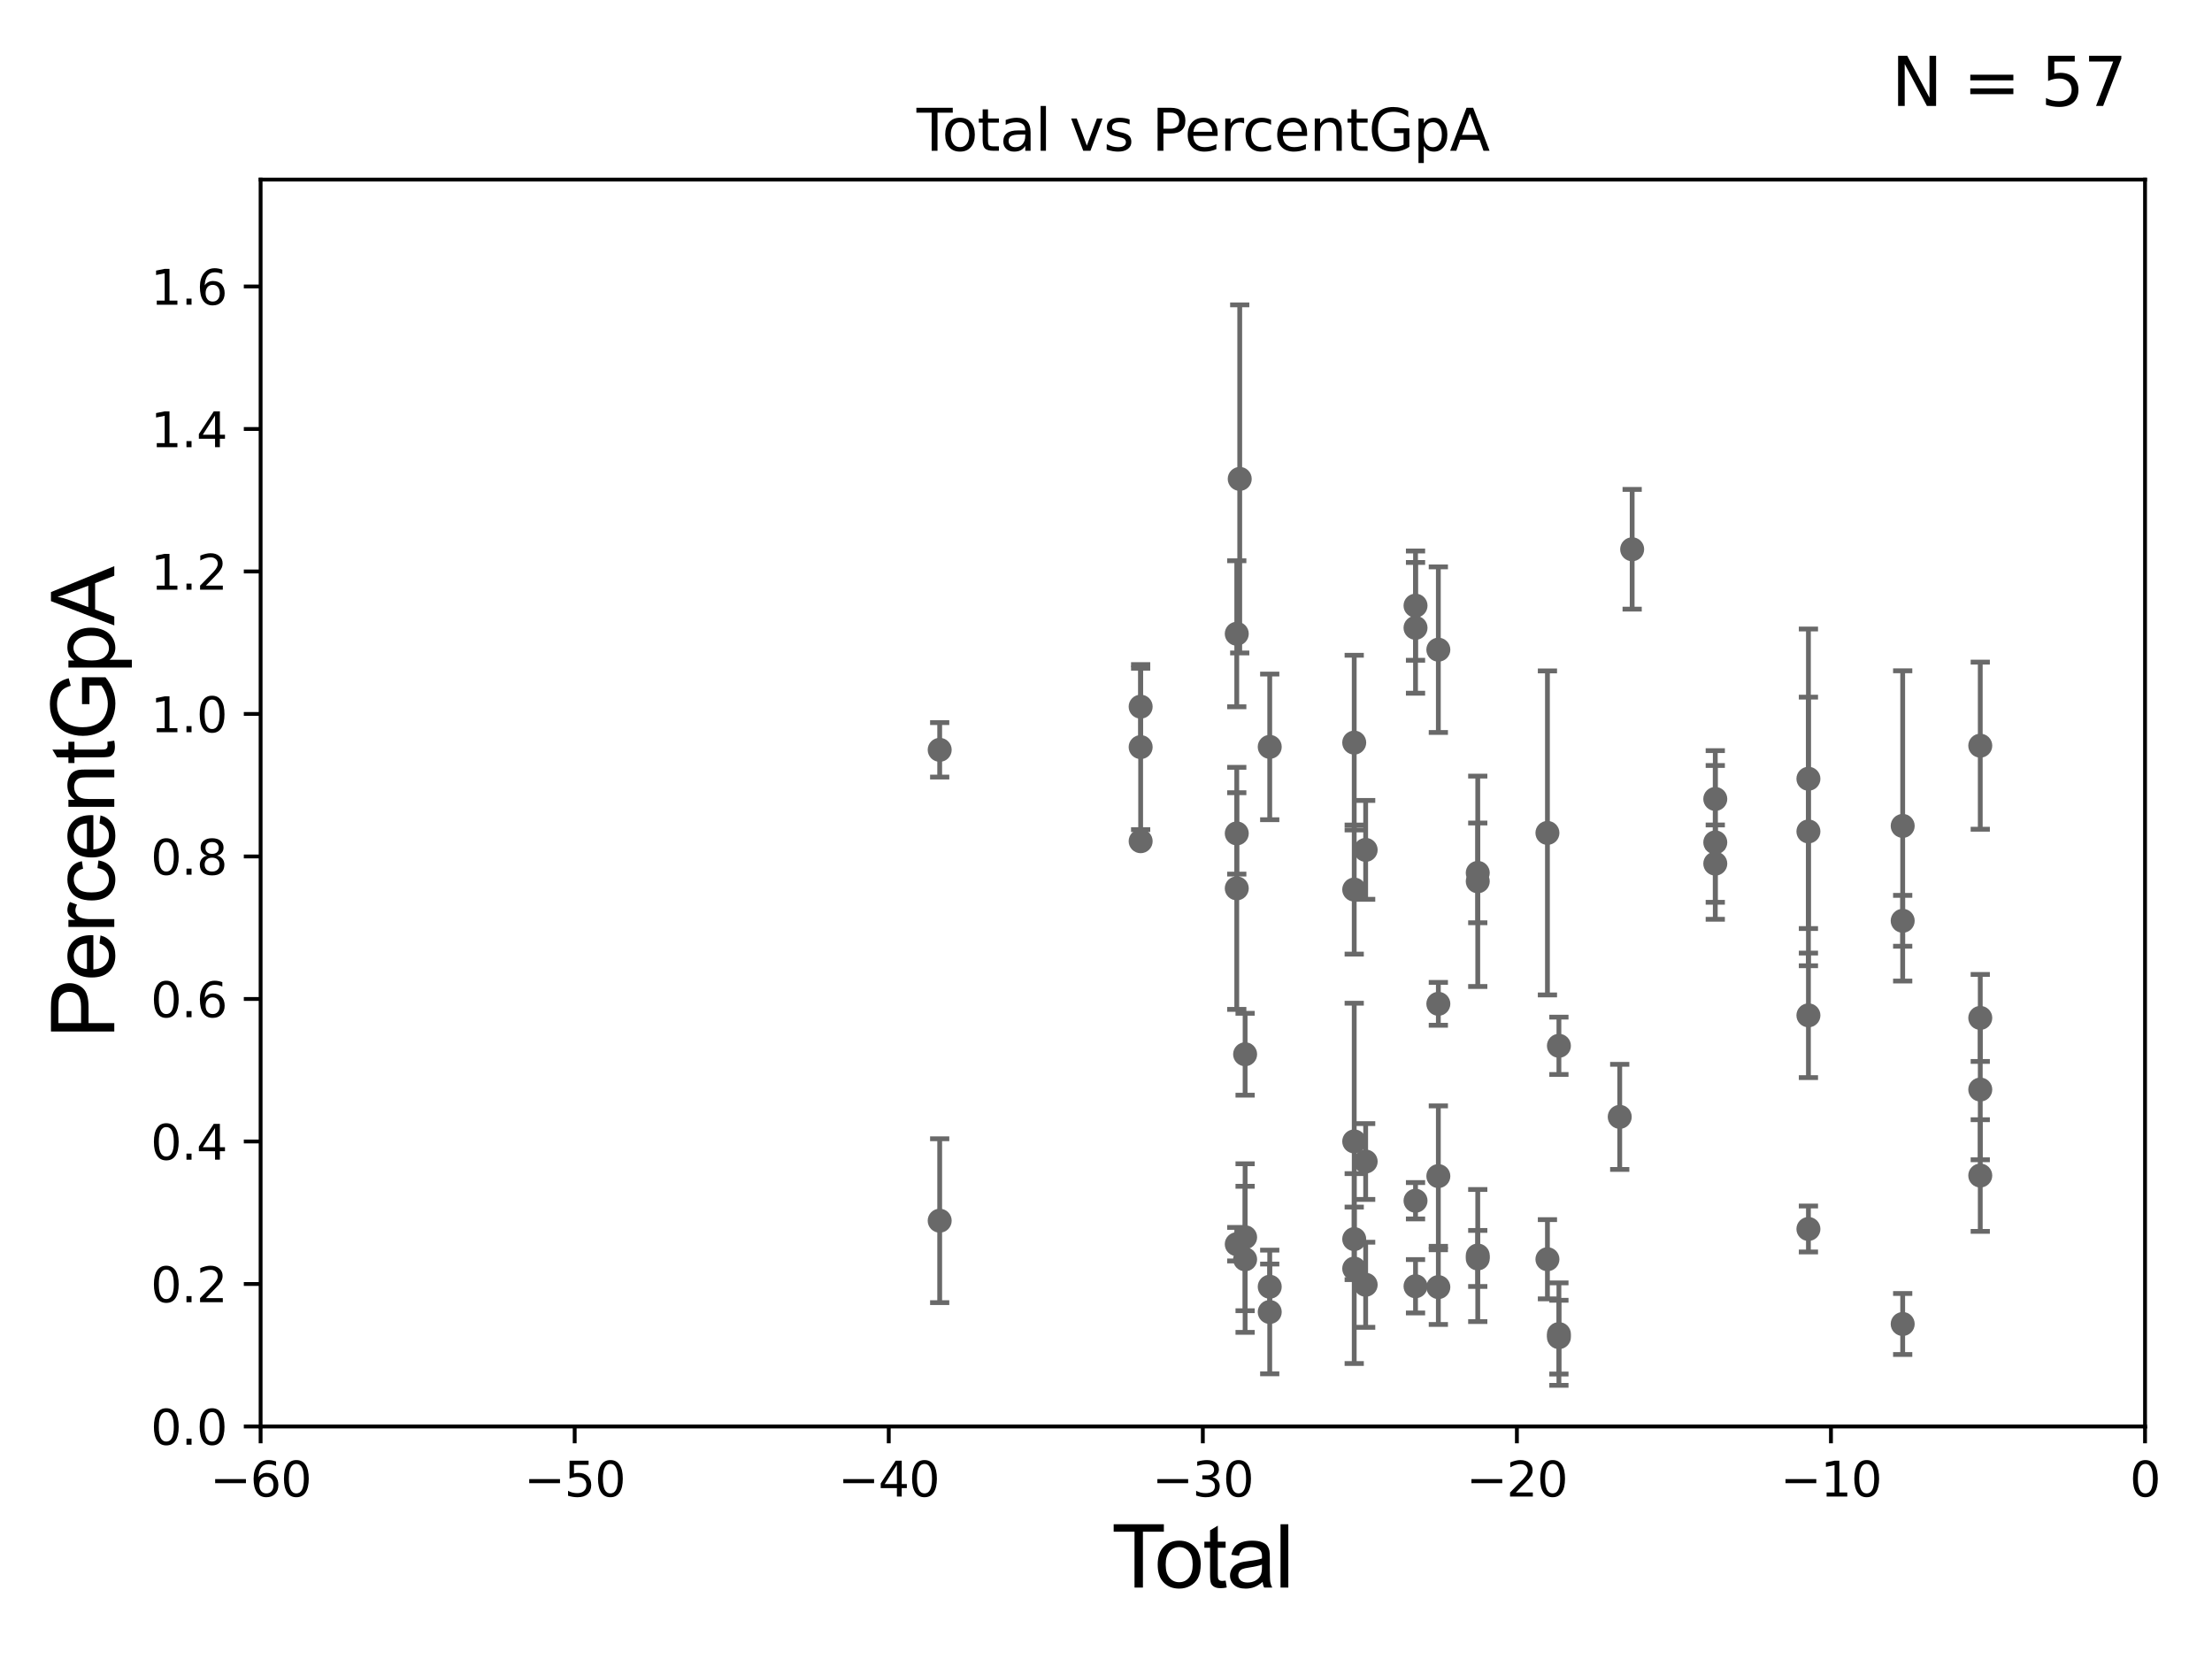 <?xml version="1.0" encoding="utf-8" standalone="no"?>
<!DOCTYPE svg PUBLIC "-//W3C//DTD SVG 1.1//EN"
  "http://www.w3.org/Graphics/SVG/1.1/DTD/svg11.dtd">
<svg xmlns:xlink="http://www.w3.org/1999/xlink" width="460.8pt" height="345.6pt" viewBox="0 0 460.8 345.6" xmlns="http://www.w3.org/2000/svg" version="1.1">
 <defs>
  <style type="text/css">*{stroke-linejoin: round; stroke-linecap: butt}</style>
 </defs>
 <g id="figure_1">
  <g id="patch_1">
   <path d="M 0 345.6 
L 460.8 345.6 
L 460.8 0 
L 0 0 
z
" style="fill: #ffffff"/>
  </g>
  <g id="axes_1">
   <g id="patch_2">
    <path d="M 54.29 297.16 
L 446.85 297.16 
L 446.85 37.411 
L 54.29 37.411 
z
" style="fill: #ffffff"/>
   </g>
   <g id="PathCollection_1">
    <defs>
     <path id="m03b1870b04" d="M 0 1.118 
C 0.297 1.118 0.581 1 0.791 0.791 
C 1 0.581 1.118 0.297 1.118 0 
C 1.118 -0.297 1 -0.581 0.791 -0.791 
C 0.581 -1 0.297 -1.118 0 -1.118 
C -0.297 -1.118 -0.581 -1 -0.791 -0.791 
C -1 -0.581 -1.118 -0.297 -1.118 0 
C -1.118 0.297 -1 0.581 -0.791 0.791 
C -0.581 1 -0.297 1.118 0 1.118 
z
" style="stroke: #696969"/>
    </defs>
    <g clip-path="url(#pcbe70482d9)">
     <use xlink:href="#m03b1870b04" x="195.754" y="156.205" style="fill: #696969; stroke: #696969"/>
     <use xlink:href="#m03b1870b04" x="299.633" y="268.127" style="fill: #696969; stroke: #696969"/>
     <use xlink:href="#m03b1870b04" x="299.633" y="135.341" style="fill: #696969; stroke: #696969"/>
     <use xlink:href="#m03b1870b04" x="307.843" y="181.837" style="fill: #696969; stroke: #696969"/>
     <use xlink:href="#m03b1870b04" x="307.843" y="183.593" style="fill: #696969; stroke: #696969"/>
     <use xlink:href="#m03b1870b04" x="307.843" y="261.55" style="fill: #696969; stroke: #696969"/>
     <use xlink:href="#m03b1870b04" x="307.843" y="262.158" style="fill: #696969; stroke: #696969"/>
     <use xlink:href="#m03b1870b04" x="322.359" y="173.512" style="fill: #696969; stroke: #696969"/>
     <use xlink:href="#m03b1870b04" x="322.359" y="262.321" style="fill: #696969; stroke: #696969"/>
     <use xlink:href="#m03b1870b04" x="324.75" y="277.915" style="fill: #696969; stroke: #696969"/>
     <use xlink:href="#m03b1870b04" x="324.75" y="278.551" style="fill: #696969; stroke: #696969"/>
     <use xlink:href="#m03b1870b04" x="324.75" y="217.86" style="fill: #696969; stroke: #696969"/>
     <use xlink:href="#m03b1870b04" x="337.419" y="232.664" style="fill: #696969; stroke: #696969"/>
     <use xlink:href="#m03b1870b04" x="340.009" y="114.422" style="fill: #696969; stroke: #696969"/>
     <use xlink:href="#m03b1870b04" x="357.325" y="166.435" style="fill: #696969; stroke: #696969"/>
     <use xlink:href="#m03b1870b04" x="357.325" y="179.908" style="fill: #696969; stroke: #696969"/>
     <use xlink:href="#m03b1870b04" x="357.325" y="175.487" style="fill: #696969; stroke: #696969"/>
     <use xlink:href="#m03b1870b04" x="376.727" y="256.02" style="fill: #696969; stroke: #696969"/>
     <use xlink:href="#m03b1870b04" x="376.727" y="173.206" style="fill: #696969; stroke: #696969"/>
     <use xlink:href="#m03b1870b04" x="376.727" y="162.23" style="fill: #696969; stroke: #696969"/>
     <use xlink:href="#m03b1870b04" x="376.727" y="211.513" style="fill: #696969; stroke: #696969"/>
     <use xlink:href="#m03b1870b04" x="396.365" y="191.818" style="fill: #696969; stroke: #696969"/>
     <use xlink:href="#m03b1870b04" x="396.365" y="275.812" style="fill: #696969; stroke: #696969"/>
     <use xlink:href="#m03b1870b04" x="396.365" y="172.053" style="fill: #696969; stroke: #696969"/>
     <use xlink:href="#m03b1870b04" x="412.525" y="155.338" style="fill: #696969; stroke: #696969"/>
     <use xlink:href="#m03b1870b04" x="412.525" y="212.051" style="fill: #696969; stroke: #696969"/>
     <use xlink:href="#m03b1870b04" x="412.525" y="226.974" style="fill: #696969; stroke: #696969"/>
     <use xlink:href="#m03b1870b04" x="299.633" y="245.001" style="fill: #696969; stroke: #696969"/>
     <use xlink:href="#m03b1870b04" x="299.633" y="209.115" style="fill: #696969; stroke: #696969"/>
     <use xlink:href="#m03b1870b04" x="294.88" y="126.165" style="fill: #696969; stroke: #696969"/>
     <use xlink:href="#m03b1870b04" x="195.754" y="254.293" style="fill: #696969; stroke: #696969"/>
     <use xlink:href="#m03b1870b04" x="237.618" y="155.633" style="fill: #696969; stroke: #696969"/>
     <use xlink:href="#m03b1870b04" x="237.618" y="147.21" style="fill: #696969; stroke: #696969"/>
     <use xlink:href="#m03b1870b04" x="237.618" y="175.238" style="fill: #696969; stroke: #696969"/>
     <use xlink:href="#m03b1870b04" x="257.641" y="173.614" style="fill: #696969; stroke: #696969"/>
     <use xlink:href="#m03b1870b04" x="257.641" y="185.062" style="fill: #696969; stroke: #696969"/>
     <use xlink:href="#m03b1870b04" x="257.641" y="259.187" style="fill: #696969; stroke: #696969"/>
     <use xlink:href="#m03b1870b04" x="257.641" y="132.023" style="fill: #696969; stroke: #696969"/>
     <use xlink:href="#m03b1870b04" x="258.258" y="99.765" style="fill: #696969; stroke: #696969"/>
     <use xlink:href="#m03b1870b04" x="259.38" y="219.62" style="fill: #696969; stroke: #696969"/>
     <use xlink:href="#m03b1870b04" x="259.38" y="257.742" style="fill: #696969; stroke: #696969"/>
     <use xlink:href="#m03b1870b04" x="259.38" y="262.342" style="fill: #696969; stroke: #696969"/>
     <use xlink:href="#m03b1870b04" x="264.508" y="273.313" style="fill: #696969; stroke: #696969"/>
     <use xlink:href="#m03b1870b04" x="264.508" y="155.588" style="fill: #696969; stroke: #696969"/>
     <use xlink:href="#m03b1870b04" x="264.508" y="268.053" style="fill: #696969; stroke: #696969"/>
     <use xlink:href="#m03b1870b04" x="282.108" y="258.126" style="fill: #696969; stroke: #696969"/>
     <use xlink:href="#m03b1870b04" x="282.108" y="264.268" style="fill: #696969; stroke: #696969"/>
     <use xlink:href="#m03b1870b04" x="282.108" y="185.313" style="fill: #696969; stroke: #696969"/>
     <use xlink:href="#m03b1870b04" x="282.108" y="154.7" style="fill: #696969; stroke: #696969"/>
     <use xlink:href="#m03b1870b04" x="282.108" y="237.778" style="fill: #696969; stroke: #696969"/>
     <use xlink:href="#m03b1870b04" x="284.492" y="267.64" style="fill: #696969; stroke: #696969"/>
     <use xlink:href="#m03b1870b04" x="284.492" y="241.967" style="fill: #696969; stroke: #696969"/>
     <use xlink:href="#m03b1870b04" x="284.492" y="177.045" style="fill: #696969; stroke: #696969"/>
     <use xlink:href="#m03b1870b04" x="294.88" y="130.79" style="fill: #696969; stroke: #696969"/>
     <use xlink:href="#m03b1870b04" x="294.88" y="250.135" style="fill: #696969; stroke: #696969"/>
     <use xlink:href="#m03b1870b04" x="294.88" y="267.951" style="fill: #696969; stroke: #696969"/>
     <use xlink:href="#m03b1870b04" x="412.525" y="244.886" style="fill: #696969; stroke: #696969"/>
    </g>
   </g>
   <g id="matplotlib.axis_1">
    <g id="xtick_1">
     <g id="line2d_1">
      <defs>
       <path id="me9f9c71d63" d="M 0 0 
L 0 3.5 
" style="stroke: #000000; stroke-width: 0.8"/>
      </defs>
      <g>
       <use xlink:href="#me9f9c71d63" x="54.29" y="297.16" style="stroke: #000000; stroke-width: 0.8"/>
      </g>
     </g>
     <g id="text_1">
      <!-- −60 -->
      <g transform="translate(43.738 311.758)scale(0.1 -0.1)">
       <defs>
        <path id="DejaVuSans-2212" d="M 678 2272 
L 4684 2272 
L 4684 1741 
L 678 1741 
L 678 2272 
z
" transform="scale(0.016)"/>
        <path id="DejaVuSans-36" d="M 2113 2584 
Q 1688 2584 1439 2293 
Q 1191 2003 1191 1497 
Q 1191 994 1439 701 
Q 1688 409 2113 409 
Q 2538 409 2786 701 
Q 3034 994 3034 1497 
Q 3034 2003 2786 2293 
Q 2538 2584 2113 2584 
z
M 3366 4563 
L 3366 3988 
Q 3128 4100 2886 4159 
Q 2644 4219 2406 4219 
Q 1781 4219 1451 3797 
Q 1122 3375 1075 2522 
Q 1259 2794 1537 2939 
Q 1816 3084 2150 3084 
Q 2853 3084 3261 2657 
Q 3669 2231 3669 1497 
Q 3669 778 3244 343 
Q 2819 -91 2113 -91 
Q 1303 -91 875 529 
Q 447 1150 447 2328 
Q 447 3434 972 4092 
Q 1497 4750 2381 4750 
Q 2619 4750 2861 4703 
Q 3103 4656 3366 4563 
z
" transform="scale(0.016)"/>
        <path id="DejaVuSans-30" d="M 2034 4250 
Q 1547 4250 1301 3770 
Q 1056 3291 1056 2328 
Q 1056 1369 1301 889 
Q 1547 409 2034 409 
Q 2525 409 2770 889 
Q 3016 1369 3016 2328 
Q 3016 3291 2770 3770 
Q 2525 4250 2034 4250 
z
M 2034 4750 
Q 2819 4750 3233 4129 
Q 3647 3509 3647 2328 
Q 3647 1150 3233 529 
Q 2819 -91 2034 -91 
Q 1250 -91 836 529 
Q 422 1150 422 2328 
Q 422 3509 836 4129 
Q 1250 4750 2034 4750 
z
" transform="scale(0.016)"/>
       </defs>
       <use xlink:href="#DejaVuSans-2212"/>
       <use xlink:href="#DejaVuSans-36" x="83.789"/>
       <use xlink:href="#DejaVuSans-30" x="147.412"/>
      </g>
     </g>
    </g>
    <g id="xtick_2">
     <g id="line2d_2">
      <g>
       <use xlink:href="#me9f9c71d63" x="119.717" y="297.16" style="stroke: #000000; stroke-width: 0.8"/>
      </g>
     </g>
     <g id="text_2">
      <!-- −50 -->
      <g transform="translate(109.164 311.758)scale(0.1 -0.1)">
       <defs>
        <path id="DejaVuSans-35" d="M 691 4666 
L 3169 4666 
L 3169 4134 
L 1269 4134 
L 1269 2991 
Q 1406 3038 1543 3061 
Q 1681 3084 1819 3084 
Q 2600 3084 3056 2656 
Q 3513 2228 3513 1497 
Q 3513 744 3044 326 
Q 2575 -91 1722 -91 
Q 1428 -91 1123 -41 
Q 819 9 494 109 
L 494 744 
Q 775 591 1075 516 
Q 1375 441 1709 441 
Q 2250 441 2565 725 
Q 2881 1009 2881 1497 
Q 2881 1984 2565 2268 
Q 2250 2553 1709 2553 
Q 1456 2553 1204 2497 
Q 953 2441 691 2322 
L 691 4666 
z
" transform="scale(0.016)"/>
       </defs>
       <use xlink:href="#DejaVuSans-2212"/>
       <use xlink:href="#DejaVuSans-35" x="83.789"/>
       <use xlink:href="#DejaVuSans-30" x="147.412"/>
      </g>
     </g>
    </g>
    <g id="xtick_3">
     <g id="line2d_3">
      <g>
       <use xlink:href="#me9f9c71d63" x="185.143" y="297.16" style="stroke: #000000; stroke-width: 0.8"/>
      </g>
     </g>
     <g id="text_3">
      <!-- −40 -->
      <g transform="translate(174.591 311.758)scale(0.1 -0.1)">
       <defs>
        <path id="DejaVuSans-34" d="M 2419 4116 
L 825 1625 
L 2419 1625 
L 2419 4116 
z
M 2253 4666 
L 3047 4666 
L 3047 1625 
L 3713 1625 
L 3713 1100 
L 3047 1100 
L 3047 0 
L 2419 0 
L 2419 1100 
L 313 1100 
L 313 1709 
L 2253 4666 
z
" transform="scale(0.016)"/>
       </defs>
       <use xlink:href="#DejaVuSans-2212"/>
       <use xlink:href="#DejaVuSans-34" x="83.789"/>
       <use xlink:href="#DejaVuSans-30" x="147.412"/>
      </g>
     </g>
    </g>
    <g id="xtick_4">
     <g id="line2d_4">
      <g>
       <use xlink:href="#me9f9c71d63" x="250.57" y="297.16" style="stroke: #000000; stroke-width: 0.8"/>
      </g>
     </g>
     <g id="text_4">
      <!-- −30 -->
      <g transform="translate(240.018 311.758)scale(0.1 -0.1)">
       <defs>
        <path id="DejaVuSans-33" d="M 2597 2516 
Q 3050 2419 3304 2112 
Q 3559 1806 3559 1356 
Q 3559 666 3084 287 
Q 2609 -91 1734 -91 
Q 1441 -91 1130 -33 
Q 819 25 488 141 
L 488 750 
Q 750 597 1062 519 
Q 1375 441 1716 441 
Q 2309 441 2620 675 
Q 2931 909 2931 1356 
Q 2931 1769 2642 2001 
Q 2353 2234 1838 2234 
L 1294 2234 
L 1294 2753 
L 1863 2753 
Q 2328 2753 2575 2939 
Q 2822 3125 2822 3475 
Q 2822 3834 2567 4026 
Q 2313 4219 1838 4219 
Q 1578 4219 1281 4162 
Q 984 4106 628 3988 
L 628 4550 
Q 988 4650 1302 4700 
Q 1616 4750 1894 4750 
Q 2613 4750 3031 4423 
Q 3450 4097 3450 3541 
Q 3450 3153 3228 2886 
Q 3006 2619 2597 2516 
z
" transform="scale(0.016)"/>
       </defs>
       <use xlink:href="#DejaVuSans-2212"/>
       <use xlink:href="#DejaVuSans-33" x="83.789"/>
       <use xlink:href="#DejaVuSans-30" x="147.412"/>
      </g>
     </g>
    </g>
    <g id="xtick_5">
     <g id="line2d_5">
      <g>
       <use xlink:href="#me9f9c71d63" x="315.997" y="297.16" style="stroke: #000000; stroke-width: 0.8"/>
      </g>
     </g>
     <g id="text_5">
      <!-- −20 -->
      <g transform="translate(305.444 311.758)scale(0.1 -0.1)">
       <defs>
        <path id="DejaVuSans-32" d="M 1228 531 
L 3431 531 
L 3431 0 
L 469 0 
L 469 531 
Q 828 903 1448 1529 
Q 2069 2156 2228 2338 
Q 2531 2678 2651 2914 
Q 2772 3150 2772 3378 
Q 2772 3750 2511 3984 
Q 2250 4219 1831 4219 
Q 1534 4219 1204 4116 
Q 875 4013 500 3803 
L 500 4441 
Q 881 4594 1212 4672 
Q 1544 4750 1819 4750 
Q 2544 4750 2975 4387 
Q 3406 4025 3406 3419 
Q 3406 3131 3298 2873 
Q 3191 2616 2906 2266 
Q 2828 2175 2409 1742 
Q 1991 1309 1228 531 
z
" transform="scale(0.016)"/>
       </defs>
       <use xlink:href="#DejaVuSans-2212"/>
       <use xlink:href="#DejaVuSans-32" x="83.789"/>
       <use xlink:href="#DejaVuSans-30" x="147.412"/>
      </g>
     </g>
    </g>
    <g id="xtick_6">
     <g id="line2d_6">
      <g>
       <use xlink:href="#me9f9c71d63" x="381.423" y="297.16" style="stroke: #000000; stroke-width: 0.8"/>
      </g>
     </g>
     <g id="text_6">
      <!-- −10 -->
      <g transform="translate(370.871 311.758)scale(0.1 -0.1)">
       <defs>
        <path id="DejaVuSans-31" d="M 794 531 
L 1825 531 
L 1825 4091 
L 703 3866 
L 703 4441 
L 1819 4666 
L 2450 4666 
L 2450 531 
L 3481 531 
L 3481 0 
L 794 0 
L 794 531 
z
" transform="scale(0.016)"/>
       </defs>
       <use xlink:href="#DejaVuSans-2212"/>
       <use xlink:href="#DejaVuSans-31" x="83.789"/>
       <use xlink:href="#DejaVuSans-30" x="147.412"/>
      </g>
     </g>
    </g>
    <g id="xtick_7">
     <g id="line2d_7">
      <g>
       <use xlink:href="#me9f9c71d63" x="446.85" y="297.16" style="stroke: #000000; stroke-width: 0.8"/>
      </g>
     </g>
     <g id="text_7">
      <!-- 0 -->
      <g transform="translate(443.669 311.758)scale(0.1 -0.1)">
       <use xlink:href="#DejaVuSans-30"/>
      </g>
     </g>
    </g>
    <g id="text_8">
     <!-- Total -->
     <g transform="translate(231.565 330.722)scale(0.18 -0.18)">
      <defs>
       <path id="ArialMT-54" d="M 1659 0 
L 1659 4041 
L 150 4041 
L 150 4581 
L 3781 4581 
L 3781 4041 
L 2266 4041 
L 2266 0 
L 1659 0 
z
" transform="scale(0.016)"/>
       <path id="ArialMT-6f" d="M 213 1659 
Q 213 2581 725 3025 
Q 1153 3394 1769 3394 
Q 2453 3394 2887 2945 
Q 3322 2497 3322 1706 
Q 3322 1066 3130 698 
Q 2938 331 2570 128 
Q 2203 -75 1769 -75 
Q 1072 -75 642 372 
Q 213 819 213 1659 
z
M 791 1659 
Q 791 1022 1069 705 
Q 1347 388 1769 388 
Q 2188 388 2466 706 
Q 2744 1025 2744 1678 
Q 2744 2294 2464 2611 
Q 2184 2928 1769 2928 
Q 1347 2928 1069 2612 
Q 791 2297 791 1659 
z
" transform="scale(0.016)"/>
       <path id="ArialMT-74" d="M 1650 503 
L 1731 6 
Q 1494 -44 1306 -44 
Q 1000 -44 831 53 
Q 663 150 594 308 
Q 525 466 525 972 
L 525 2881 
L 113 2881 
L 113 3319 
L 525 3319 
L 525 4141 
L 1084 4478 
L 1084 3319 
L 1650 3319 
L 1650 2881 
L 1084 2881 
L 1084 941 
Q 1084 700 1114 631 
Q 1144 563 1211 522 
Q 1278 481 1403 481 
Q 1497 481 1650 503 
z
" transform="scale(0.016)"/>
       <path id="ArialMT-61" d="M 2588 409 
Q 2275 144 1986 34 
Q 1697 -75 1366 -75 
Q 819 -75 525 192 
Q 231 459 231 875 
Q 231 1119 342 1320 
Q 453 1522 633 1644 
Q 813 1766 1038 1828 
Q 1203 1872 1538 1913 
Q 2219 1994 2541 2106 
Q 2544 2222 2544 2253 
Q 2544 2597 2384 2738 
Q 2169 2928 1744 2928 
Q 1347 2928 1158 2789 
Q 969 2650 878 2297 
L 328 2372 
Q 403 2725 575 2942 
Q 747 3159 1072 3276 
Q 1397 3394 1825 3394 
Q 2250 3394 2515 3294 
Q 2781 3194 2906 3042 
Q 3031 2891 3081 2659 
Q 3109 2516 3109 2141 
L 3109 1391 
Q 3109 606 3145 398 
Q 3181 191 3288 0 
L 2700 0 
Q 2613 175 2588 409 
z
M 2541 1666 
Q 2234 1541 1622 1453 
Q 1275 1403 1131 1340 
Q 988 1278 909 1158 
Q 831 1038 831 891 
Q 831 666 1001 516 
Q 1172 366 1500 366 
Q 1825 366 2078 508 
Q 2331 650 2450 897 
Q 2541 1088 2541 1459 
L 2541 1666 
z
" transform="scale(0.016)"/>
       <path id="ArialMT-6c" d="M 409 0 
L 409 4581 
L 972 4581 
L 972 0 
L 409 0 
z
" transform="scale(0.016)"/>
      </defs>
      <use xlink:href="#ArialMT-54"/>
      <use xlink:href="#ArialMT-6f" x="49.959"/>
      <use xlink:href="#ArialMT-74" x="105.574"/>
      <use xlink:href="#ArialMT-61" x="133.357"/>
      <use xlink:href="#ArialMT-6c" x="188.973"/>
     </g>
    </g>
   </g>
   <g id="matplotlib.axis_2">
    <g id="ytick_1">
     <g id="line2d_8">
      <defs>
       <path id="m7895cb3bb9" d="M 0 0 
L -3.5 0 
" style="stroke: #000000; stroke-width: 0.8"/>
      </defs>
      <g>
       <use xlink:href="#m7895cb3bb9" x="54.29" y="297.16" style="stroke: #000000; stroke-width: 0.8"/>
      </g>
     </g>
     <g id="text_9">
      <!-- 0.0 -->
      <g transform="translate(31.387 300.959)scale(0.1 -0.1)">
       <defs>
        <path id="DejaVuSans-2e" d="M 684 794 
L 1344 794 
L 1344 0 
L 684 0 
L 684 794 
z
" transform="scale(0.016)"/>
       </defs>
       <use xlink:href="#DejaVuSans-30"/>
       <use xlink:href="#DejaVuSans-2e" x="63.623"/>
       <use xlink:href="#DejaVuSans-30" x="95.41"/>
      </g>
     </g>
    </g>
    <g id="ytick_2">
     <g id="line2d_9">
      <g>
       <use xlink:href="#m7895cb3bb9" x="54.29" y="267.474" style="stroke: #000000; stroke-width: 0.8"/>
      </g>
     </g>
     <g id="text_10">
      <!-- 0.2 -->
      <g transform="translate(31.387 271.274)scale(0.1 -0.1)">
       <use xlink:href="#DejaVuSans-30"/>
       <use xlink:href="#DejaVuSans-2e" x="63.623"/>
       <use xlink:href="#DejaVuSans-32" x="95.41"/>
      </g>
     </g>
    </g>
    <g id="ytick_3">
     <g id="line2d_10">
      <g>
       <use xlink:href="#m7895cb3bb9" x="54.29" y="237.789" style="stroke: #000000; stroke-width: 0.8"/>
      </g>
     </g>
     <g id="text_11">
      <!-- 0.4 -->
      <g transform="translate(31.387 241.588)scale(0.1 -0.1)">
       <use xlink:href="#DejaVuSans-30"/>
       <use xlink:href="#DejaVuSans-2e" x="63.623"/>
       <use xlink:href="#DejaVuSans-34" x="95.41"/>
      </g>
     </g>
    </g>
    <g id="ytick_4">
     <g id="line2d_11">
      <g>
       <use xlink:href="#m7895cb3bb9" x="54.29" y="208.103" style="stroke: #000000; stroke-width: 0.8"/>
      </g>
     </g>
     <g id="text_12">
      <!-- 0.6 -->
      <g transform="translate(31.387 211.902)scale(0.1 -0.1)">
       <use xlink:href="#DejaVuSans-30"/>
       <use xlink:href="#DejaVuSans-2e" x="63.623"/>
       <use xlink:href="#DejaVuSans-36" x="95.41"/>
      </g>
     </g>
    </g>
    <g id="ytick_5">
     <g id="line2d_12">
      <g>
       <use xlink:href="#m7895cb3bb9" x="54.29" y="178.418" style="stroke: #000000; stroke-width: 0.8"/>
      </g>
     </g>
     <g id="text_13">
      <!-- 0.8 -->
      <g transform="translate(31.387 182.217)scale(0.1 -0.1)">
       <defs>
        <path id="DejaVuSans-38" d="M 2034 2216 
Q 1584 2216 1326 1975 
Q 1069 1734 1069 1313 
Q 1069 891 1326 650 
Q 1584 409 2034 409 
Q 2484 409 2743 651 
Q 3003 894 3003 1313 
Q 3003 1734 2745 1975 
Q 2488 2216 2034 2216 
z
M 1403 2484 
Q 997 2584 770 2862 
Q 544 3141 544 3541 
Q 544 4100 942 4425 
Q 1341 4750 2034 4750 
Q 2731 4750 3128 4425 
Q 3525 4100 3525 3541 
Q 3525 3141 3298 2862 
Q 3072 2584 2669 2484 
Q 3125 2378 3379 2068 
Q 3634 1759 3634 1313 
Q 3634 634 3220 271 
Q 2806 -91 2034 -91 
Q 1263 -91 848 271 
Q 434 634 434 1313 
Q 434 1759 690 2068 
Q 947 2378 1403 2484 
z
M 1172 3481 
Q 1172 3119 1398 2916 
Q 1625 2713 2034 2713 
Q 2441 2713 2670 2916 
Q 2900 3119 2900 3481 
Q 2900 3844 2670 4047 
Q 2441 4250 2034 4250 
Q 1625 4250 1398 4047 
Q 1172 3844 1172 3481 
z
" transform="scale(0.016)"/>
       </defs>
       <use xlink:href="#DejaVuSans-30"/>
       <use xlink:href="#DejaVuSans-2e" x="63.623"/>
       <use xlink:href="#DejaVuSans-38" x="95.41"/>
      </g>
     </g>
    </g>
    <g id="ytick_6">
     <g id="line2d_13">
      <g>
       <use xlink:href="#m7895cb3bb9" x="54.29" y="148.732" style="stroke: #000000; stroke-width: 0.8"/>
      </g>
     </g>
     <g id="text_14">
      <!-- 1.0 -->
      <g transform="translate(31.387 152.531)scale(0.1 -0.1)">
       <use xlink:href="#DejaVuSans-31"/>
       <use xlink:href="#DejaVuSans-2e" x="63.623"/>
       <use xlink:href="#DejaVuSans-30" x="95.41"/>
      </g>
     </g>
    </g>
    <g id="ytick_7">
     <g id="line2d_14">
      <g>
       <use xlink:href="#m7895cb3bb9" x="54.29" y="119.047" style="stroke: #000000; stroke-width: 0.8"/>
      </g>
     </g>
     <g id="text_15">
      <!-- 1.2 -->
      <g transform="translate(31.387 122.846)scale(0.1 -0.1)">
       <use xlink:href="#DejaVuSans-31"/>
       <use xlink:href="#DejaVuSans-2e" x="63.623"/>
       <use xlink:href="#DejaVuSans-32" x="95.41"/>
      </g>
     </g>
    </g>
    <g id="ytick_8">
     <g id="line2d_15">
      <g>
       <use xlink:href="#m7895cb3bb9" x="54.29" y="89.361" style="stroke: #000000; stroke-width: 0.8"/>
      </g>
     </g>
     <g id="text_16">
      <!-- 1.4 -->
      <g transform="translate(31.387 93.16)scale(0.1 -0.1)">
       <use xlink:href="#DejaVuSans-31"/>
       <use xlink:href="#DejaVuSans-2e" x="63.623"/>
       <use xlink:href="#DejaVuSans-34" x="95.41"/>
      </g>
     </g>
    </g>
    <g id="ytick_9">
     <g id="line2d_16">
      <g>
       <use xlink:href="#m7895cb3bb9" x="54.29" y="59.675" style="stroke: #000000; stroke-width: 0.8"/>
      </g>
     </g>
     <g id="text_17">
      <!-- 1.6 -->
      <g transform="translate(31.387 63.475)scale(0.1 -0.1)">
       <use xlink:href="#DejaVuSans-31"/>
       <use xlink:href="#DejaVuSans-2e" x="63.623"/>
       <use xlink:href="#DejaVuSans-36" x="95.41"/>
      </g>
     </g>
    </g>
    <g id="text_18">
     <!-- PercentGpA -->
     <g transform="translate(23.809 216.309)rotate(-90)scale(0.18 -0.18)">
      <defs>
       <path id="ArialMT-50" d="M 494 0 
L 494 4581 
L 2222 4581 
Q 2678 4581 2919 4538 
Q 3256 4481 3484 4323 
Q 3713 4166 3852 3881 
Q 3991 3597 3991 3256 
Q 3991 2672 3619 2267 
Q 3247 1863 2275 1863 
L 1100 1863 
L 1100 0 
L 494 0 
z
M 1100 2403 
L 2284 2403 
Q 2872 2403 3119 2622 
Q 3366 2841 3366 3238 
Q 3366 3525 3220 3729 
Q 3075 3934 2838 4000 
Q 2684 4041 2272 4041 
L 1100 4041 
L 1100 2403 
z
" transform="scale(0.016)"/>
       <path id="ArialMT-65" d="M 2694 1069 
L 3275 997 
Q 3138 488 2766 206 
Q 2394 -75 1816 -75 
Q 1088 -75 661 373 
Q 234 822 234 1631 
Q 234 2469 665 2931 
Q 1097 3394 1784 3394 
Q 2450 3394 2872 2941 
Q 3294 2488 3294 1666 
Q 3294 1616 3291 1516 
L 816 1516 
Q 847 969 1125 678 
Q 1403 388 1819 388 
Q 2128 388 2347 550 
Q 2566 713 2694 1069 
z
M 847 1978 
L 2700 1978 
Q 2663 2397 2488 2606 
Q 2219 2931 1791 2931 
Q 1403 2931 1139 2672 
Q 875 2413 847 1978 
z
" transform="scale(0.016)"/>
       <path id="ArialMT-72" d="M 416 0 
L 416 3319 
L 922 3319 
L 922 2816 
Q 1116 3169 1280 3281 
Q 1444 3394 1641 3394 
Q 1925 3394 2219 3213 
L 2025 2691 
Q 1819 2813 1613 2813 
Q 1428 2813 1281 2702 
Q 1134 2591 1072 2394 
Q 978 2094 978 1738 
L 978 0 
L 416 0 
z
" transform="scale(0.016)"/>
       <path id="ArialMT-63" d="M 2588 1216 
L 3141 1144 
Q 3050 572 2676 248 
Q 2303 -75 1759 -75 
Q 1078 -75 664 370 
Q 250 816 250 1647 
Q 250 2184 428 2587 
Q 606 2991 970 3192 
Q 1334 3394 1763 3394 
Q 2303 3394 2647 3120 
Q 2991 2847 3088 2344 
L 2541 2259 
Q 2463 2594 2264 2762 
Q 2066 2931 1784 2931 
Q 1359 2931 1093 2626 
Q 828 2322 828 1663 
Q 828 994 1084 691 
Q 1341 388 1753 388 
Q 2084 388 2306 591 
Q 2528 794 2588 1216 
z
" transform="scale(0.016)"/>
       <path id="ArialMT-6e" d="M 422 0 
L 422 3319 
L 928 3319 
L 928 2847 
Q 1294 3394 1984 3394 
Q 2284 3394 2536 3286 
Q 2788 3178 2913 3003 
Q 3038 2828 3088 2588 
Q 3119 2431 3119 2041 
L 3119 0 
L 2556 0 
L 2556 2019 
Q 2556 2363 2490 2533 
Q 2425 2703 2258 2804 
Q 2091 2906 1866 2906 
Q 1506 2906 1245 2678 
Q 984 2450 984 1813 
L 984 0 
L 422 0 
z
" transform="scale(0.016)"/>
       <path id="ArialMT-47" d="M 2638 1797 
L 2638 2334 
L 4578 2338 
L 4578 638 
Q 4131 281 3656 101 
Q 3181 -78 2681 -78 
Q 2006 -78 1454 211 
Q 903 500 622 1047 
Q 341 1594 341 2269 
Q 341 2938 620 3517 
Q 900 4097 1425 4378 
Q 1950 4659 2634 4659 
Q 3131 4659 3532 4498 
Q 3934 4338 4162 4050 
Q 4391 3763 4509 3300 
L 3963 3150 
Q 3859 3500 3706 3700 
Q 3553 3900 3268 4020 
Q 2984 4141 2638 4141 
Q 2222 4141 1919 4014 
Q 1616 3888 1430 3681 
Q 1244 3475 1141 3228 
Q 966 2803 966 2306 
Q 966 1694 1177 1281 
Q 1388 869 1791 669 
Q 2194 469 2647 469 
Q 3041 469 3416 620 
Q 3791 772 3984 944 
L 3984 1797 
L 2638 1797 
z
" transform="scale(0.016)"/>
       <path id="ArialMT-70" d="M 422 -1272 
L 422 3319 
L 934 3319 
L 934 2888 
Q 1116 3141 1344 3267 
Q 1572 3394 1897 3394 
Q 2322 3394 2647 3175 
Q 2972 2956 3137 2557 
Q 3303 2159 3303 1684 
Q 3303 1175 3120 767 
Q 2938 359 2589 142 
Q 2241 -75 1856 -75 
Q 1575 -75 1351 44 
Q 1128 163 984 344 
L 984 -1272 
L 422 -1272 
z
M 931 1641 
Q 931 1000 1190 694 
Q 1450 388 1819 388 
Q 2194 388 2461 705 
Q 2728 1022 2728 1688 
Q 2728 2322 2467 2637 
Q 2206 2953 1844 2953 
Q 1484 2953 1207 2617 
Q 931 2281 931 1641 
z
" transform="scale(0.016)"/>
       <path id="ArialMT-41" d="M -9 0 
L 1750 4581 
L 2403 4581 
L 4278 0 
L 3588 0 
L 3053 1388 
L 1138 1388 
L 634 0 
L -9 0 
z
M 1313 1881 
L 2866 1881 
L 2388 3150 
Q 2169 3728 2063 4100 
Q 1975 3659 1816 3225 
L 1313 1881 
z
" transform="scale(0.016)"/>
      </defs>
      <use xlink:href="#ArialMT-50"/>
      <use xlink:href="#ArialMT-65" x="66.699"/>
      <use xlink:href="#ArialMT-72" x="122.314"/>
      <use xlink:href="#ArialMT-63" x="155.615"/>
      <use xlink:href="#ArialMT-65" x="205.615"/>
      <use xlink:href="#ArialMT-6e" x="261.23"/>
      <use xlink:href="#ArialMT-74" x="316.846"/>
      <use xlink:href="#ArialMT-47" x="344.629"/>
      <use xlink:href="#ArialMT-70" x="422.412"/>
      <use xlink:href="#ArialMT-41" x="478.027"/>
     </g>
    </g>
   </g>
   <g id="LineCollection_1">
    <path d="M 195.754 161.88 
L 195.754 150.531 
" clip-path="url(#pcbe70482d9)" style="fill: none; stroke: #696969"/>
    <path d="M 299.633 275.908 
L 299.633 260.346 
" clip-path="url(#pcbe70482d9)" style="fill: none; stroke: #696969"/>
    <path d="M 299.633 152.589 
L 299.633 118.093 
" clip-path="url(#pcbe70482d9)" style="fill: none; stroke: #696969"/>
    <path d="M 307.843 192.225 
L 307.843 171.449 
" clip-path="url(#pcbe70482d9)" style="fill: none; stroke: #696969"/>
    <path d="M 307.843 205.505 
L 307.843 161.681 
" clip-path="url(#pcbe70482d9)" style="fill: none; stroke: #696969"/>
    <path d="M 307.843 275.307 
L 307.843 247.794 
" clip-path="url(#pcbe70482d9)" style="fill: none; stroke: #696969"/>
    <path d="M 307.843 267.999 
L 307.843 256.318 
" clip-path="url(#pcbe70482d9)" style="fill: none; stroke: #696969"/>
    <path d="M 322.359 207.261 
L 322.359 139.763 
" clip-path="url(#pcbe70482d9)" style="fill: none; stroke: #696969"/>
    <path d="M 322.359 270.572 
L 322.359 254.069 
" clip-path="url(#pcbe70482d9)" style="fill: none; stroke: #696969"/>
    <path d="M 324.75 288.587 
L 324.75 267.243 
" clip-path="url(#pcbe70482d9)" style="fill: none; stroke: #696969"/>
    <path d="M 324.75 286.235 
L 324.75 270.867 
" clip-path="url(#pcbe70482d9)" style="fill: none; stroke: #696969"/>
    <path d="M 324.75 223.832 
L 324.75 211.887 
" clip-path="url(#pcbe70482d9)" style="fill: none; stroke: #696969"/>
    <path d="M 337.419 243.612 
L 337.419 221.716 
" clip-path="url(#pcbe70482d9)" style="fill: none; stroke: #696969"/>
    <path d="M 340.009 126.892 
L 340.009 101.952 
" clip-path="url(#pcbe70482d9)" style="fill: none; stroke: #696969"/>
    <path d="M 357.325 176.498 
L 357.325 156.372 
" clip-path="url(#pcbe70482d9)" style="fill: none; stroke: #696969"/>
    <path d="M 357.325 187.967 
L 357.325 171.85 
" clip-path="url(#pcbe70482d9)" style="fill: none; stroke: #696969"/>
    <path d="M 357.325 191.506 
L 357.325 159.469 
" clip-path="url(#pcbe70482d9)" style="fill: none; stroke: #696969"/>
    <path d="M 376.727 260.805 
L 376.727 251.235 
" clip-path="url(#pcbe70482d9)" style="fill: none; stroke: #696969"/>
    <path d="M 376.727 201.189 
L 376.727 145.223 
" clip-path="url(#pcbe70482d9)" style="fill: none; stroke: #696969"/>
    <path d="M 376.727 193.428 
L 376.727 131.032 
" clip-path="url(#pcbe70482d9)" style="fill: none; stroke: #696969"/>
    <path d="M 376.727 224.482 
L 376.727 198.543 
" clip-path="url(#pcbe70482d9)" style="fill: none; stroke: #696969"/>
    <path d="M 396.365 197.115 
L 396.365 186.521 
" clip-path="url(#pcbe70482d9)" style="fill: none; stroke: #696969"/>
    <path d="M 396.365 282.163 
L 396.365 269.461 
" clip-path="url(#pcbe70482d9)" style="fill: none; stroke: #696969"/>
    <path d="M 396.365 204.366 
L 396.365 139.74 
" clip-path="url(#pcbe70482d9)" style="fill: none; stroke: #696969"/>
    <path d="M 412.525 172.743 
L 412.525 137.932 
" clip-path="url(#pcbe70482d9)" style="fill: none; stroke: #696969"/>
    <path d="M 412.525 221.113 
L 412.525 202.988 
" clip-path="url(#pcbe70482d9)" style="fill: none; stroke: #696969"/>
    <path d="M 412.525 241.598 
L 412.525 212.351 
" clip-path="url(#pcbe70482d9)" style="fill: none; stroke: #696969"/>
    <path d="M 299.633 259.627 
L 299.633 230.376 
" clip-path="url(#pcbe70482d9)" style="fill: none; stroke: #696969"/>
    <path d="M 299.633 213.579 
L 299.633 204.65 
" clip-path="url(#pcbe70482d9)" style="fill: none; stroke: #696969"/>
    <path d="M 294.88 137.548 
L 294.88 114.781 
" clip-path="url(#pcbe70482d9)" style="fill: none; stroke: #696969"/>
    <path d="M 195.754 271.362 
L 195.754 237.224 
" clip-path="url(#pcbe70482d9)" style="fill: none; stroke: #696969"/>
    <path d="M 237.618 172.826 
L 237.618 138.441 
" clip-path="url(#pcbe70482d9)" style="fill: none; stroke: #696969"/>
    <path d="M 237.618 155.216 
L 237.618 139.204 
" clip-path="url(#pcbe70482d9)" style="fill: none; stroke: #696969"/>
    <path d="M 237.618 175.754 
L 237.618 174.721 
" clip-path="url(#pcbe70482d9)" style="fill: none; stroke: #696969"/>
    <path d="M 257.641 182.09 
L 257.641 165.137 
" clip-path="url(#pcbe70482d9)" style="fill: none; stroke: #696969"/>
    <path d="M 257.641 210.272 
L 257.641 159.852 
" clip-path="url(#pcbe70482d9)" style="fill: none; stroke: #696969"/>
    <path d="M 257.641 262.68 
L 257.641 255.694 
" clip-path="url(#pcbe70482d9)" style="fill: none; stroke: #696969"/>
    <path d="M 257.641 147.234 
L 257.641 116.812 
" clip-path="url(#pcbe70482d9)" style="fill: none; stroke: #696969"/>
    <path d="M 258.258 136.021 
L 258.258 63.509 
" clip-path="url(#pcbe70482d9)" style="fill: none; stroke: #696969"/>
    <path d="M 259.38 228.148 
L 259.38 211.092 
" clip-path="url(#pcbe70482d9)" style="fill: none; stroke: #696969"/>
    <path d="M 259.38 273.046 
L 259.38 242.438 
" clip-path="url(#pcbe70482d9)" style="fill: none; stroke: #696969"/>
    <path d="M 259.38 277.559 
L 259.38 247.125 
" clip-path="url(#pcbe70482d9)" style="fill: none; stroke: #696969"/>
    <path d="M 264.508 286.196 
L 264.508 260.429 
" clip-path="url(#pcbe70482d9)" style="fill: none; stroke: #696969"/>
    <path d="M 264.508 170.757 
L 264.508 140.42 
" clip-path="url(#pcbe70482d9)" style="fill: none; stroke: #696969"/>
    <path d="M 264.508 272.778 
L 264.508 263.328 
" clip-path="url(#pcbe70482d9)" style="fill: none; stroke: #696969"/>
    <path d="M 282.108 264.802 
L 282.108 251.451 
" clip-path="url(#pcbe70482d9)" style="fill: none; stroke: #696969"/>
    <path d="M 282.108 284.047 
L 282.108 244.489 
" clip-path="url(#pcbe70482d9)" style="fill: none; stroke: #696969"/>
    <path d="M 282.108 198.757 
L 282.108 171.87 
" clip-path="url(#pcbe70482d9)" style="fill: none; stroke: #696969"/>
    <path d="M 282.108 172.9 
L 282.108 136.499 
" clip-path="url(#pcbe70482d9)" style="fill: none; stroke: #696969"/>
    <path d="M 282.108 266.57 
L 282.108 208.986 
" clip-path="url(#pcbe70482d9)" style="fill: none; stroke: #696969"/>
    <path d="M 284.492 276.504 
L 284.492 258.776 
" clip-path="url(#pcbe70482d9)" style="fill: none; stroke: #696969"/>
    <path d="M 284.492 249.864 
L 284.492 234.07 
" clip-path="url(#pcbe70482d9)" style="fill: none; stroke: #696969"/>
    <path d="M 284.492 187.341 
L 284.492 166.748 
" clip-path="url(#pcbe70482d9)" style="fill: none; stroke: #696969"/>
    <path d="M 294.88 144.41 
L 294.88 117.171 
" clip-path="url(#pcbe70482d9)" style="fill: none; stroke: #696969"/>
    <path d="M 294.88 253.922 
L 294.88 246.348 
" clip-path="url(#pcbe70482d9)" style="fill: none; stroke: #696969"/>
    <path d="M 294.88 273.513 
L 294.88 262.389 
" clip-path="url(#pcbe70482d9)" style="fill: none; stroke: #696969"/>
    <path d="M 412.525 256.515 
L 412.525 233.256 
" clip-path="url(#pcbe70482d9)" style="fill: none; stroke: #696969"/>
   </g>
   <g id="line2d_17">
    <defs>
     <path id="m88fb7fc87f" d="M 2 0 
L -2 -0 
" style="stroke: #696969"/>
    </defs>
    <g clip-path="url(#pcbe70482d9)">
     <use xlink:href="#m88fb7fc87f" x="195.754" y="161.88" style="fill: #696969; stroke: #696969"/>
     <use xlink:href="#m88fb7fc87f" x="299.633" y="275.908" style="fill: #696969; stroke: #696969"/>
     <use xlink:href="#m88fb7fc87f" x="299.633" y="152.589" style="fill: #696969; stroke: #696969"/>
     <use xlink:href="#m88fb7fc87f" x="307.843" y="192.225" style="fill: #696969; stroke: #696969"/>
     <use xlink:href="#m88fb7fc87f" x="307.843" y="205.505" style="fill: #696969; stroke: #696969"/>
     <use xlink:href="#m88fb7fc87f" x="307.843" y="275.307" style="fill: #696969; stroke: #696969"/>
     <use xlink:href="#m88fb7fc87f" x="307.843" y="267.999" style="fill: #696969; stroke: #696969"/>
     <use xlink:href="#m88fb7fc87f" x="322.359" y="207.261" style="fill: #696969; stroke: #696969"/>
     <use xlink:href="#m88fb7fc87f" x="322.359" y="270.572" style="fill: #696969; stroke: #696969"/>
     <use xlink:href="#m88fb7fc87f" x="324.75" y="288.587" style="fill: #696969; stroke: #696969"/>
     <use xlink:href="#m88fb7fc87f" x="324.75" y="286.235" style="fill: #696969; stroke: #696969"/>
     <use xlink:href="#m88fb7fc87f" x="324.75" y="223.832" style="fill: #696969; stroke: #696969"/>
     <use xlink:href="#m88fb7fc87f" x="337.419" y="243.612" style="fill: #696969; stroke: #696969"/>
     <use xlink:href="#m88fb7fc87f" x="340.009" y="126.892" style="fill: #696969; stroke: #696969"/>
     <use xlink:href="#m88fb7fc87f" x="357.325" y="176.498" style="fill: #696969; stroke: #696969"/>
     <use xlink:href="#m88fb7fc87f" x="357.325" y="187.967" style="fill: #696969; stroke: #696969"/>
     <use xlink:href="#m88fb7fc87f" x="357.325" y="191.506" style="fill: #696969; stroke: #696969"/>
     <use xlink:href="#m88fb7fc87f" x="376.727" y="260.805" style="fill: #696969; stroke: #696969"/>
     <use xlink:href="#m88fb7fc87f" x="376.727" y="201.189" style="fill: #696969; stroke: #696969"/>
     <use xlink:href="#m88fb7fc87f" x="376.727" y="193.428" style="fill: #696969; stroke: #696969"/>
     <use xlink:href="#m88fb7fc87f" x="376.727" y="224.482" style="fill: #696969; stroke: #696969"/>
     <use xlink:href="#m88fb7fc87f" x="396.365" y="197.115" style="fill: #696969; stroke: #696969"/>
     <use xlink:href="#m88fb7fc87f" x="396.365" y="282.163" style="fill: #696969; stroke: #696969"/>
     <use xlink:href="#m88fb7fc87f" x="396.365" y="204.366" style="fill: #696969; stroke: #696969"/>
     <use xlink:href="#m88fb7fc87f" x="412.525" y="172.743" style="fill: #696969; stroke: #696969"/>
     <use xlink:href="#m88fb7fc87f" x="412.525" y="221.113" style="fill: #696969; stroke: #696969"/>
     <use xlink:href="#m88fb7fc87f" x="412.525" y="241.598" style="fill: #696969; stroke: #696969"/>
     <use xlink:href="#m88fb7fc87f" x="299.633" y="259.627" style="fill: #696969; stroke: #696969"/>
     <use xlink:href="#m88fb7fc87f" x="299.633" y="213.579" style="fill: #696969; stroke: #696969"/>
     <use xlink:href="#m88fb7fc87f" x="294.88" y="137.548" style="fill: #696969; stroke: #696969"/>
     <use xlink:href="#m88fb7fc87f" x="195.754" y="271.362" style="fill: #696969; stroke: #696969"/>
     <use xlink:href="#m88fb7fc87f" x="237.618" y="172.826" style="fill: #696969; stroke: #696969"/>
     <use xlink:href="#m88fb7fc87f" x="237.618" y="155.216" style="fill: #696969; stroke: #696969"/>
     <use xlink:href="#m88fb7fc87f" x="237.618" y="175.754" style="fill: #696969; stroke: #696969"/>
     <use xlink:href="#m88fb7fc87f" x="257.641" y="182.09" style="fill: #696969; stroke: #696969"/>
     <use xlink:href="#m88fb7fc87f" x="257.641" y="210.272" style="fill: #696969; stroke: #696969"/>
     <use xlink:href="#m88fb7fc87f" x="257.641" y="262.68" style="fill: #696969; stroke: #696969"/>
     <use xlink:href="#m88fb7fc87f" x="257.641" y="147.234" style="fill: #696969; stroke: #696969"/>
     <use xlink:href="#m88fb7fc87f" x="258.258" y="136.021" style="fill: #696969; stroke: #696969"/>
     <use xlink:href="#m88fb7fc87f" x="259.38" y="228.148" style="fill: #696969; stroke: #696969"/>
     <use xlink:href="#m88fb7fc87f" x="259.38" y="273.046" style="fill: #696969; stroke: #696969"/>
     <use xlink:href="#m88fb7fc87f" x="259.38" y="277.559" style="fill: #696969; stroke: #696969"/>
     <use xlink:href="#m88fb7fc87f" x="264.508" y="286.196" style="fill: #696969; stroke: #696969"/>
     <use xlink:href="#m88fb7fc87f" x="264.508" y="170.757" style="fill: #696969; stroke: #696969"/>
     <use xlink:href="#m88fb7fc87f" x="264.508" y="272.778" style="fill: #696969; stroke: #696969"/>
     <use xlink:href="#m88fb7fc87f" x="282.108" y="264.802" style="fill: #696969; stroke: #696969"/>
     <use xlink:href="#m88fb7fc87f" x="282.108" y="284.047" style="fill: #696969; stroke: #696969"/>
     <use xlink:href="#m88fb7fc87f" x="282.108" y="198.757" style="fill: #696969; stroke: #696969"/>
     <use xlink:href="#m88fb7fc87f" x="282.108" y="172.9" style="fill: #696969; stroke: #696969"/>
     <use xlink:href="#m88fb7fc87f" x="282.108" y="266.57" style="fill: #696969; stroke: #696969"/>
     <use xlink:href="#m88fb7fc87f" x="284.492" y="276.504" style="fill: #696969; stroke: #696969"/>
     <use xlink:href="#m88fb7fc87f" x="284.492" y="249.864" style="fill: #696969; stroke: #696969"/>
     <use xlink:href="#m88fb7fc87f" x="284.492" y="187.341" style="fill: #696969; stroke: #696969"/>
     <use xlink:href="#m88fb7fc87f" x="294.88" y="144.41" style="fill: #696969; stroke: #696969"/>
     <use xlink:href="#m88fb7fc87f" x="294.88" y="253.922" style="fill: #696969; stroke: #696969"/>
     <use xlink:href="#m88fb7fc87f" x="294.88" y="273.513" style="fill: #696969; stroke: #696969"/>
     <use xlink:href="#m88fb7fc87f" x="412.525" y="256.515" style="fill: #696969; stroke: #696969"/>
    </g>
   </g>
   <g id="line2d_18">
    <g clip-path="url(#pcbe70482d9)">
     <use xlink:href="#m88fb7fc87f" x="195.754" y="150.531" style="fill: #696969; stroke: #696969"/>
     <use xlink:href="#m88fb7fc87f" x="299.633" y="260.346" style="fill: #696969; stroke: #696969"/>
     <use xlink:href="#m88fb7fc87f" x="299.633" y="118.093" style="fill: #696969; stroke: #696969"/>
     <use xlink:href="#m88fb7fc87f" x="307.843" y="171.449" style="fill: #696969; stroke: #696969"/>
     <use xlink:href="#m88fb7fc87f" x="307.843" y="161.681" style="fill: #696969; stroke: #696969"/>
     <use xlink:href="#m88fb7fc87f" x="307.843" y="247.794" style="fill: #696969; stroke: #696969"/>
     <use xlink:href="#m88fb7fc87f" x="307.843" y="256.318" style="fill: #696969; stroke: #696969"/>
     <use xlink:href="#m88fb7fc87f" x="322.359" y="139.763" style="fill: #696969; stroke: #696969"/>
     <use xlink:href="#m88fb7fc87f" x="322.359" y="254.069" style="fill: #696969; stroke: #696969"/>
     <use xlink:href="#m88fb7fc87f" x="324.75" y="267.243" style="fill: #696969; stroke: #696969"/>
     <use xlink:href="#m88fb7fc87f" x="324.75" y="270.867" style="fill: #696969; stroke: #696969"/>
     <use xlink:href="#m88fb7fc87f" x="324.75" y="211.887" style="fill: #696969; stroke: #696969"/>
     <use xlink:href="#m88fb7fc87f" x="337.419" y="221.716" style="fill: #696969; stroke: #696969"/>
     <use xlink:href="#m88fb7fc87f" x="340.009" y="101.952" style="fill: #696969; stroke: #696969"/>
     <use xlink:href="#m88fb7fc87f" x="357.325" y="156.372" style="fill: #696969; stroke: #696969"/>
     <use xlink:href="#m88fb7fc87f" x="357.325" y="171.85" style="fill: #696969; stroke: #696969"/>
     <use xlink:href="#m88fb7fc87f" x="357.325" y="159.469" style="fill: #696969; stroke: #696969"/>
     <use xlink:href="#m88fb7fc87f" x="376.727" y="251.235" style="fill: #696969; stroke: #696969"/>
     <use xlink:href="#m88fb7fc87f" x="376.727" y="145.223" style="fill: #696969; stroke: #696969"/>
     <use xlink:href="#m88fb7fc87f" x="376.727" y="131.032" style="fill: #696969; stroke: #696969"/>
     <use xlink:href="#m88fb7fc87f" x="376.727" y="198.543" style="fill: #696969; stroke: #696969"/>
     <use xlink:href="#m88fb7fc87f" x="396.365" y="186.521" style="fill: #696969; stroke: #696969"/>
     <use xlink:href="#m88fb7fc87f" x="396.365" y="269.461" style="fill: #696969; stroke: #696969"/>
     <use xlink:href="#m88fb7fc87f" x="396.365" y="139.74" style="fill: #696969; stroke: #696969"/>
     <use xlink:href="#m88fb7fc87f" x="412.525" y="137.932" style="fill: #696969; stroke: #696969"/>
     <use xlink:href="#m88fb7fc87f" x="412.525" y="202.988" style="fill: #696969; stroke: #696969"/>
     <use xlink:href="#m88fb7fc87f" x="412.525" y="212.351" style="fill: #696969; stroke: #696969"/>
     <use xlink:href="#m88fb7fc87f" x="299.633" y="230.376" style="fill: #696969; stroke: #696969"/>
     <use xlink:href="#m88fb7fc87f" x="299.633" y="204.65" style="fill: #696969; stroke: #696969"/>
     <use xlink:href="#m88fb7fc87f" x="294.88" y="114.781" style="fill: #696969; stroke: #696969"/>
     <use xlink:href="#m88fb7fc87f" x="195.754" y="237.224" style="fill: #696969; stroke: #696969"/>
     <use xlink:href="#m88fb7fc87f" x="237.618" y="138.441" style="fill: #696969; stroke: #696969"/>
     <use xlink:href="#m88fb7fc87f" x="237.618" y="139.204" style="fill: #696969; stroke: #696969"/>
     <use xlink:href="#m88fb7fc87f" x="237.618" y="174.721" style="fill: #696969; stroke: #696969"/>
     <use xlink:href="#m88fb7fc87f" x="257.641" y="165.137" style="fill: #696969; stroke: #696969"/>
     <use xlink:href="#m88fb7fc87f" x="257.641" y="159.852" style="fill: #696969; stroke: #696969"/>
     <use xlink:href="#m88fb7fc87f" x="257.641" y="255.694" style="fill: #696969; stroke: #696969"/>
     <use xlink:href="#m88fb7fc87f" x="257.641" y="116.812" style="fill: #696969; stroke: #696969"/>
     <use xlink:href="#m88fb7fc87f" x="258.258" y="63.509" style="fill: #696969; stroke: #696969"/>
     <use xlink:href="#m88fb7fc87f" x="259.38" y="211.092" style="fill: #696969; stroke: #696969"/>
     <use xlink:href="#m88fb7fc87f" x="259.38" y="242.438" style="fill: #696969; stroke: #696969"/>
     <use xlink:href="#m88fb7fc87f" x="259.38" y="247.125" style="fill: #696969; stroke: #696969"/>
     <use xlink:href="#m88fb7fc87f" x="264.508" y="260.429" style="fill: #696969; stroke: #696969"/>
     <use xlink:href="#m88fb7fc87f" x="264.508" y="140.42" style="fill: #696969; stroke: #696969"/>
     <use xlink:href="#m88fb7fc87f" x="264.508" y="263.328" style="fill: #696969; stroke: #696969"/>
     <use xlink:href="#m88fb7fc87f" x="282.108" y="251.451" style="fill: #696969; stroke: #696969"/>
     <use xlink:href="#m88fb7fc87f" x="282.108" y="244.489" style="fill: #696969; stroke: #696969"/>
     <use xlink:href="#m88fb7fc87f" x="282.108" y="171.87" style="fill: #696969; stroke: #696969"/>
     <use xlink:href="#m88fb7fc87f" x="282.108" y="136.499" style="fill: #696969; stroke: #696969"/>
     <use xlink:href="#m88fb7fc87f" x="282.108" y="208.986" style="fill: #696969; stroke: #696969"/>
     <use xlink:href="#m88fb7fc87f" x="284.492" y="258.776" style="fill: #696969; stroke: #696969"/>
     <use xlink:href="#m88fb7fc87f" x="284.492" y="234.07" style="fill: #696969; stroke: #696969"/>
     <use xlink:href="#m88fb7fc87f" x="284.492" y="166.748" style="fill: #696969; stroke: #696969"/>
     <use xlink:href="#m88fb7fc87f" x="294.88" y="117.171" style="fill: #696969; stroke: #696969"/>
     <use xlink:href="#m88fb7fc87f" x="294.88" y="246.348" style="fill: #696969; stroke: #696969"/>
     <use xlink:href="#m88fb7fc87f" x="294.88" y="262.389" style="fill: #696969; stroke: #696969"/>
     <use xlink:href="#m88fb7fc87f" x="412.525" y="233.256" style="fill: #696969; stroke: #696969"/>
    </g>
   </g>
   <g id="line2d_19">
    <defs>
     <path id="m881e2a0176" d="M 0 2 
C 0.53 2 1.039 1.789 1.414 1.414 
C 1.789 1.039 2 0.53 2 0 
C 2 -0.53 1.789 -1.039 1.414 -1.414 
C 1.039 -1.789 0.53 -2 0 -2 
C -0.53 -2 -1.039 -1.789 -1.414 -1.414 
C -1.789 -1.039 -2 -0.53 -2 0 
C -2 0.53 -1.789 1.039 -1.414 1.414 
C -1.039 1.789 -0.53 2 0 2 
z
" style="stroke: #696969"/>
    </defs>
    <g clip-path="url(#pcbe70482d9)">
     <use xlink:href="#m881e2a0176" x="195.754" y="156.205" style="fill: #696969; stroke: #696969"/>
     <use xlink:href="#m881e2a0176" x="299.633" y="268.127" style="fill: #696969; stroke: #696969"/>
     <use xlink:href="#m881e2a0176" x="299.633" y="135.341" style="fill: #696969; stroke: #696969"/>
     <use xlink:href="#m881e2a0176" x="307.843" y="181.837" style="fill: #696969; stroke: #696969"/>
     <use xlink:href="#m881e2a0176" x="307.843" y="183.593" style="fill: #696969; stroke: #696969"/>
     <use xlink:href="#m881e2a0176" x="307.843" y="261.55" style="fill: #696969; stroke: #696969"/>
     <use xlink:href="#m881e2a0176" x="307.843" y="262.158" style="fill: #696969; stroke: #696969"/>
     <use xlink:href="#m881e2a0176" x="322.359" y="173.512" style="fill: #696969; stroke: #696969"/>
     <use xlink:href="#m881e2a0176" x="322.359" y="262.321" style="fill: #696969; stroke: #696969"/>
     <use xlink:href="#m881e2a0176" x="324.75" y="277.915" style="fill: #696969; stroke: #696969"/>
     <use xlink:href="#m881e2a0176" x="324.75" y="278.551" style="fill: #696969; stroke: #696969"/>
     <use xlink:href="#m881e2a0176" x="324.75" y="217.86" style="fill: #696969; stroke: #696969"/>
     <use xlink:href="#m881e2a0176" x="337.419" y="232.664" style="fill: #696969; stroke: #696969"/>
     <use xlink:href="#m881e2a0176" x="340.009" y="114.422" style="fill: #696969; stroke: #696969"/>
     <use xlink:href="#m881e2a0176" x="357.325" y="166.435" style="fill: #696969; stroke: #696969"/>
     <use xlink:href="#m881e2a0176" x="357.325" y="179.908" style="fill: #696969; stroke: #696969"/>
     <use xlink:href="#m881e2a0176" x="357.325" y="175.487" style="fill: #696969; stroke: #696969"/>
     <use xlink:href="#m881e2a0176" x="376.727" y="256.02" style="fill: #696969; stroke: #696969"/>
     <use xlink:href="#m881e2a0176" x="376.727" y="173.206" style="fill: #696969; stroke: #696969"/>
     <use xlink:href="#m881e2a0176" x="376.727" y="162.23" style="fill: #696969; stroke: #696969"/>
     <use xlink:href="#m881e2a0176" x="376.727" y="211.513" style="fill: #696969; stroke: #696969"/>
     <use xlink:href="#m881e2a0176" x="396.365" y="191.818" style="fill: #696969; stroke: #696969"/>
     <use xlink:href="#m881e2a0176" x="396.365" y="275.812" style="fill: #696969; stroke: #696969"/>
     <use xlink:href="#m881e2a0176" x="396.365" y="172.053" style="fill: #696969; stroke: #696969"/>
     <use xlink:href="#m881e2a0176" x="412.525" y="155.338" style="fill: #696969; stroke: #696969"/>
     <use xlink:href="#m881e2a0176" x="412.525" y="212.051" style="fill: #696969; stroke: #696969"/>
     <use xlink:href="#m881e2a0176" x="412.525" y="226.974" style="fill: #696969; stroke: #696969"/>
     <use xlink:href="#m881e2a0176" x="299.633" y="245.001" style="fill: #696969; stroke: #696969"/>
     <use xlink:href="#m881e2a0176" x="299.633" y="209.115" style="fill: #696969; stroke: #696969"/>
     <use xlink:href="#m881e2a0176" x="294.88" y="126.165" style="fill: #696969; stroke: #696969"/>
     <use xlink:href="#m881e2a0176" x="195.754" y="254.293" style="fill: #696969; stroke: #696969"/>
     <use xlink:href="#m881e2a0176" x="237.618" y="155.633" style="fill: #696969; stroke: #696969"/>
     <use xlink:href="#m881e2a0176" x="237.618" y="147.21" style="fill: #696969; stroke: #696969"/>
     <use xlink:href="#m881e2a0176" x="237.618" y="175.238" style="fill: #696969; stroke: #696969"/>
     <use xlink:href="#m881e2a0176" x="257.641" y="173.614" style="fill: #696969; stroke: #696969"/>
     <use xlink:href="#m881e2a0176" x="257.641" y="185.062" style="fill: #696969; stroke: #696969"/>
     <use xlink:href="#m881e2a0176" x="257.641" y="259.187" style="fill: #696969; stroke: #696969"/>
     <use xlink:href="#m881e2a0176" x="257.641" y="132.023" style="fill: #696969; stroke: #696969"/>
     <use xlink:href="#m881e2a0176" x="258.258" y="99.765" style="fill: #696969; stroke: #696969"/>
     <use xlink:href="#m881e2a0176" x="259.38" y="219.62" style="fill: #696969; stroke: #696969"/>
     <use xlink:href="#m881e2a0176" x="259.38" y="257.742" style="fill: #696969; stroke: #696969"/>
     <use xlink:href="#m881e2a0176" x="259.38" y="262.342" style="fill: #696969; stroke: #696969"/>
     <use xlink:href="#m881e2a0176" x="264.508" y="273.313" style="fill: #696969; stroke: #696969"/>
     <use xlink:href="#m881e2a0176" x="264.508" y="155.588" style="fill: #696969; stroke: #696969"/>
     <use xlink:href="#m881e2a0176" x="264.508" y="268.053" style="fill: #696969; stroke: #696969"/>
     <use xlink:href="#m881e2a0176" x="282.108" y="258.126" style="fill: #696969; stroke: #696969"/>
     <use xlink:href="#m881e2a0176" x="282.108" y="264.268" style="fill: #696969; stroke: #696969"/>
     <use xlink:href="#m881e2a0176" x="282.108" y="185.313" style="fill: #696969; stroke: #696969"/>
     <use xlink:href="#m881e2a0176" x="282.108" y="154.7" style="fill: #696969; stroke: #696969"/>
     <use xlink:href="#m881e2a0176" x="282.108" y="237.778" style="fill: #696969; stroke: #696969"/>
     <use xlink:href="#m881e2a0176" x="284.492" y="267.64" style="fill: #696969; stroke: #696969"/>
     <use xlink:href="#m881e2a0176" x="284.492" y="241.967" style="fill: #696969; stroke: #696969"/>
     <use xlink:href="#m881e2a0176" x="284.492" y="177.045" style="fill: #696969; stroke: #696969"/>
     <use xlink:href="#m881e2a0176" x="294.88" y="130.79" style="fill: #696969; stroke: #696969"/>
     <use xlink:href="#m881e2a0176" x="294.88" y="250.135" style="fill: #696969; stroke: #696969"/>
     <use xlink:href="#m881e2a0176" x="294.88" y="267.951" style="fill: #696969; stroke: #696969"/>
     <use xlink:href="#m881e2a0176" x="412.525" y="244.886" style="fill: #696969; stroke: #696969"/>
    </g>
   </g>
   <g id="patch_3">
    <path d="M 54.29 297.16 
L 54.29 37.411 
" style="fill: none; stroke: #000000; stroke-width: 0.8; stroke-linejoin: miter; stroke-linecap: square"/>
   </g>
   <g id="patch_4">
    <path d="M 446.85 297.16 
L 446.85 37.411 
" style="fill: none; stroke: #000000; stroke-width: 0.8; stroke-linejoin: miter; stroke-linecap: square"/>
   </g>
   <g id="patch_5">
    <path d="M 54.29 297.16 
L 446.85 297.16 
" style="fill: none; stroke: #000000; stroke-width: 0.8; stroke-linejoin: miter; stroke-linecap: square"/>
   </g>
   <g id="patch_6">
    <path d="M 54.29 37.411 
L 446.85 37.411 
" style="fill: none; stroke: #000000; stroke-width: 0.8; stroke-linejoin: miter; stroke-linecap: square"/>
   </g>
   <g id="text_19">
    <!-- N = 57 -->
    <g transform="translate(394.005 22.074)scale(0.14 -0.14)">
     <defs>
      <path id="DejaVuSans-4e" d="M 628 4666 
L 1478 4666 
L 3547 763 
L 3547 4666 
L 4159 4666 
L 4159 0 
L 3309 0 
L 1241 3903 
L 1241 0 
L 628 0 
L 628 4666 
z
" transform="scale(0.016)"/>
      <path id="DejaVuSans-20" transform="scale(0.016)"/>
      <path id="DejaVuSans-3d" d="M 678 2906 
L 4684 2906 
L 4684 2381 
L 678 2381 
L 678 2906 
z
M 678 1631 
L 4684 1631 
L 4684 1100 
L 678 1100 
L 678 1631 
z
" transform="scale(0.016)"/>
      <path id="DejaVuSans-37" d="M 525 4666 
L 3525 4666 
L 3525 4397 
L 1831 0 
L 1172 0 
L 2766 4134 
L 525 4134 
L 525 4666 
z
" transform="scale(0.016)"/>
     </defs>
     <use xlink:href="#DejaVuSans-4e"/>
     <use xlink:href="#DejaVuSans-20" x="74.805"/>
     <use xlink:href="#DejaVuSans-3d" x="106.592"/>
     <use xlink:href="#DejaVuSans-20" x="190.381"/>
     <use xlink:href="#DejaVuSans-35" x="222.168"/>
     <use xlink:href="#DejaVuSans-37" x="285.791"/>
    </g>
   </g>
   <g id="text_20">
    <!-- Total vs PercentGpA -->
    <g transform="translate(190.936 31.411)scale(0.12 -0.12)">
     <defs>
      <path id="DejaVuSans-54" d="M -19 4666 
L 3928 4666 
L 3928 4134 
L 2272 4134 
L 2272 0 
L 1638 0 
L 1638 4134 
L -19 4134 
L -19 4666 
z
" transform="scale(0.016)"/>
      <path id="DejaVuSans-6f" d="M 1959 3097 
Q 1497 3097 1228 2736 
Q 959 2375 959 1747 
Q 959 1119 1226 758 
Q 1494 397 1959 397 
Q 2419 397 2687 759 
Q 2956 1122 2956 1747 
Q 2956 2369 2687 2733 
Q 2419 3097 1959 3097 
z
M 1959 3584 
Q 2709 3584 3137 3096 
Q 3566 2609 3566 1747 
Q 3566 888 3137 398 
Q 2709 -91 1959 -91 
Q 1206 -91 779 398 
Q 353 888 353 1747 
Q 353 2609 779 3096 
Q 1206 3584 1959 3584 
z
" transform="scale(0.016)"/>
      <path id="DejaVuSans-74" d="M 1172 4494 
L 1172 3500 
L 2356 3500 
L 2356 3053 
L 1172 3053 
L 1172 1153 
Q 1172 725 1289 603 
Q 1406 481 1766 481 
L 2356 481 
L 2356 0 
L 1766 0 
Q 1100 0 847 248 
Q 594 497 594 1153 
L 594 3053 
L 172 3053 
L 172 3500 
L 594 3500 
L 594 4494 
L 1172 4494 
z
" transform="scale(0.016)"/>
      <path id="DejaVuSans-61" d="M 2194 1759 
Q 1497 1759 1228 1600 
Q 959 1441 959 1056 
Q 959 750 1161 570 
Q 1363 391 1709 391 
Q 2188 391 2477 730 
Q 2766 1069 2766 1631 
L 2766 1759 
L 2194 1759 
z
M 3341 1997 
L 3341 0 
L 2766 0 
L 2766 531 
Q 2569 213 2275 61 
Q 1981 -91 1556 -91 
Q 1019 -91 701 211 
Q 384 513 384 1019 
Q 384 1609 779 1909 
Q 1175 2209 1959 2209 
L 2766 2209 
L 2766 2266 
Q 2766 2663 2505 2880 
Q 2244 3097 1772 3097 
Q 1472 3097 1187 3025 
Q 903 2953 641 2809 
L 641 3341 
Q 956 3463 1253 3523 
Q 1550 3584 1831 3584 
Q 2591 3584 2966 3190 
Q 3341 2797 3341 1997 
z
" transform="scale(0.016)"/>
      <path id="DejaVuSans-6c" d="M 603 4863 
L 1178 4863 
L 1178 0 
L 603 0 
L 603 4863 
z
" transform="scale(0.016)"/>
      <path id="DejaVuSans-76" d="M 191 3500 
L 800 3500 
L 1894 563 
L 2988 3500 
L 3597 3500 
L 2284 0 
L 1503 0 
L 191 3500 
z
" transform="scale(0.016)"/>
      <path id="DejaVuSans-73" d="M 2834 3397 
L 2834 2853 
Q 2591 2978 2328 3040 
Q 2066 3103 1784 3103 
Q 1356 3103 1142 2972 
Q 928 2841 928 2578 
Q 928 2378 1081 2264 
Q 1234 2150 1697 2047 
L 1894 2003 
Q 2506 1872 2764 1633 
Q 3022 1394 3022 966 
Q 3022 478 2636 193 
Q 2250 -91 1575 -91 
Q 1294 -91 989 -36 
Q 684 19 347 128 
L 347 722 
Q 666 556 975 473 
Q 1284 391 1588 391 
Q 1994 391 2212 530 
Q 2431 669 2431 922 
Q 2431 1156 2273 1281 
Q 2116 1406 1581 1522 
L 1381 1569 
Q 847 1681 609 1914 
Q 372 2147 372 2553 
Q 372 3047 722 3315 
Q 1072 3584 1716 3584 
Q 2034 3584 2315 3537 
Q 2597 3491 2834 3397 
z
" transform="scale(0.016)"/>
      <path id="DejaVuSans-50" d="M 1259 4147 
L 1259 2394 
L 2053 2394 
Q 2494 2394 2734 2622 
Q 2975 2850 2975 3272 
Q 2975 3691 2734 3919 
Q 2494 4147 2053 4147 
L 1259 4147 
z
M 628 4666 
L 2053 4666 
Q 2838 4666 3239 4311 
Q 3641 3956 3641 3272 
Q 3641 2581 3239 2228 
Q 2838 1875 2053 1875 
L 1259 1875 
L 1259 0 
L 628 0 
L 628 4666 
z
" transform="scale(0.016)"/>
      <path id="DejaVuSans-65" d="M 3597 1894 
L 3597 1613 
L 953 1613 
Q 991 1019 1311 708 
Q 1631 397 2203 397 
Q 2534 397 2845 478 
Q 3156 559 3463 722 
L 3463 178 
Q 3153 47 2828 -22 
Q 2503 -91 2169 -91 
Q 1331 -91 842 396 
Q 353 884 353 1716 
Q 353 2575 817 3079 
Q 1281 3584 2069 3584 
Q 2775 3584 3186 3129 
Q 3597 2675 3597 1894 
z
M 3022 2063 
Q 3016 2534 2758 2815 
Q 2500 3097 2075 3097 
Q 1594 3097 1305 2825 
Q 1016 2553 972 2059 
L 3022 2063 
z
" transform="scale(0.016)"/>
      <path id="DejaVuSans-72" d="M 2631 2963 
Q 2534 3019 2420 3045 
Q 2306 3072 2169 3072 
Q 1681 3072 1420 2755 
Q 1159 2438 1159 1844 
L 1159 0 
L 581 0 
L 581 3500 
L 1159 3500 
L 1159 2956 
Q 1341 3275 1631 3429 
Q 1922 3584 2338 3584 
Q 2397 3584 2469 3576 
Q 2541 3569 2628 3553 
L 2631 2963 
z
" transform="scale(0.016)"/>
      <path id="DejaVuSans-63" d="M 3122 3366 
L 3122 2828 
Q 2878 2963 2633 3030 
Q 2388 3097 2138 3097 
Q 1578 3097 1268 2742 
Q 959 2388 959 1747 
Q 959 1106 1268 751 
Q 1578 397 2138 397 
Q 2388 397 2633 464 
Q 2878 531 3122 666 
L 3122 134 
Q 2881 22 2623 -34 
Q 2366 -91 2075 -91 
Q 1284 -91 818 406 
Q 353 903 353 1747 
Q 353 2603 823 3093 
Q 1294 3584 2113 3584 
Q 2378 3584 2631 3529 
Q 2884 3475 3122 3366 
z
" transform="scale(0.016)"/>
      <path id="DejaVuSans-6e" d="M 3513 2113 
L 3513 0 
L 2938 0 
L 2938 2094 
Q 2938 2591 2744 2837 
Q 2550 3084 2163 3084 
Q 1697 3084 1428 2787 
Q 1159 2491 1159 1978 
L 1159 0 
L 581 0 
L 581 3500 
L 1159 3500 
L 1159 2956 
Q 1366 3272 1645 3428 
Q 1925 3584 2291 3584 
Q 2894 3584 3203 3211 
Q 3513 2838 3513 2113 
z
" transform="scale(0.016)"/>
      <path id="DejaVuSans-47" d="M 3809 666 
L 3809 1919 
L 2778 1919 
L 2778 2438 
L 4434 2438 
L 4434 434 
Q 4069 175 3628 42 
Q 3188 -91 2688 -91 
Q 1594 -91 976 548 
Q 359 1188 359 2328 
Q 359 3472 976 4111 
Q 1594 4750 2688 4750 
Q 3144 4750 3555 4637 
Q 3966 4525 4313 4306 
L 4313 3634 
Q 3963 3931 3569 4081 
Q 3175 4231 2741 4231 
Q 1884 4231 1454 3753 
Q 1025 3275 1025 2328 
Q 1025 1384 1454 906 
Q 1884 428 2741 428 
Q 3075 428 3337 486 
Q 3600 544 3809 666 
z
" transform="scale(0.016)"/>
      <path id="DejaVuSans-70" d="M 1159 525 
L 1159 -1331 
L 581 -1331 
L 581 3500 
L 1159 3500 
L 1159 2969 
Q 1341 3281 1617 3432 
Q 1894 3584 2278 3584 
Q 2916 3584 3314 3078 
Q 3713 2572 3713 1747 
Q 3713 922 3314 415 
Q 2916 -91 2278 -91 
Q 1894 -91 1617 61 
Q 1341 213 1159 525 
z
M 3116 1747 
Q 3116 2381 2855 2742 
Q 2594 3103 2138 3103 
Q 1681 3103 1420 2742 
Q 1159 2381 1159 1747 
Q 1159 1113 1420 752 
Q 1681 391 2138 391 
Q 2594 391 2855 752 
Q 3116 1113 3116 1747 
z
" transform="scale(0.016)"/>
      <path id="DejaVuSans-41" d="M 2188 4044 
L 1331 1722 
L 3047 1722 
L 2188 4044 
z
M 1831 4666 
L 2547 4666 
L 4325 0 
L 3669 0 
L 3244 1197 
L 1141 1197 
L 716 0 
L 50 0 
L 1831 4666 
z
" transform="scale(0.016)"/>
     </defs>
     <use xlink:href="#DejaVuSans-54"/>
     <use xlink:href="#DejaVuSans-6f" x="44.084"/>
     <use xlink:href="#DejaVuSans-74" x="105.266"/>
     <use xlink:href="#DejaVuSans-61" x="144.475"/>
     <use xlink:href="#DejaVuSans-6c" x="205.754"/>
     <use xlink:href="#DejaVuSans-20" x="233.537"/>
     <use xlink:href="#DejaVuSans-76" x="265.324"/>
     <use xlink:href="#DejaVuSans-73" x="324.504"/>
     <use xlink:href="#DejaVuSans-20" x="376.604"/>
     <use xlink:href="#DejaVuSans-50" x="408.391"/>
     <use xlink:href="#DejaVuSans-65" x="465.068"/>
     <use xlink:href="#DejaVuSans-72" x="526.592"/>
     <use xlink:href="#DejaVuSans-63" x="565.455"/>
     <use xlink:href="#DejaVuSans-65" x="620.436"/>
     <use xlink:href="#DejaVuSans-6e" x="681.959"/>
     <use xlink:href="#DejaVuSans-74" x="745.338"/>
     <use xlink:href="#DejaVuSans-47" x="784.547"/>
     <use xlink:href="#DejaVuSans-70" x="862.037"/>
     <use xlink:href="#DejaVuSans-41" x="925.514"/>
    </g>
   </g>
  </g>
 </g>
 <defs>
  <clipPath id="pcbe70482d9">
   <rect x="54.29" y="37.411" width="392.56" height="259.749"/>
  </clipPath>
 </defs>
</svg>
